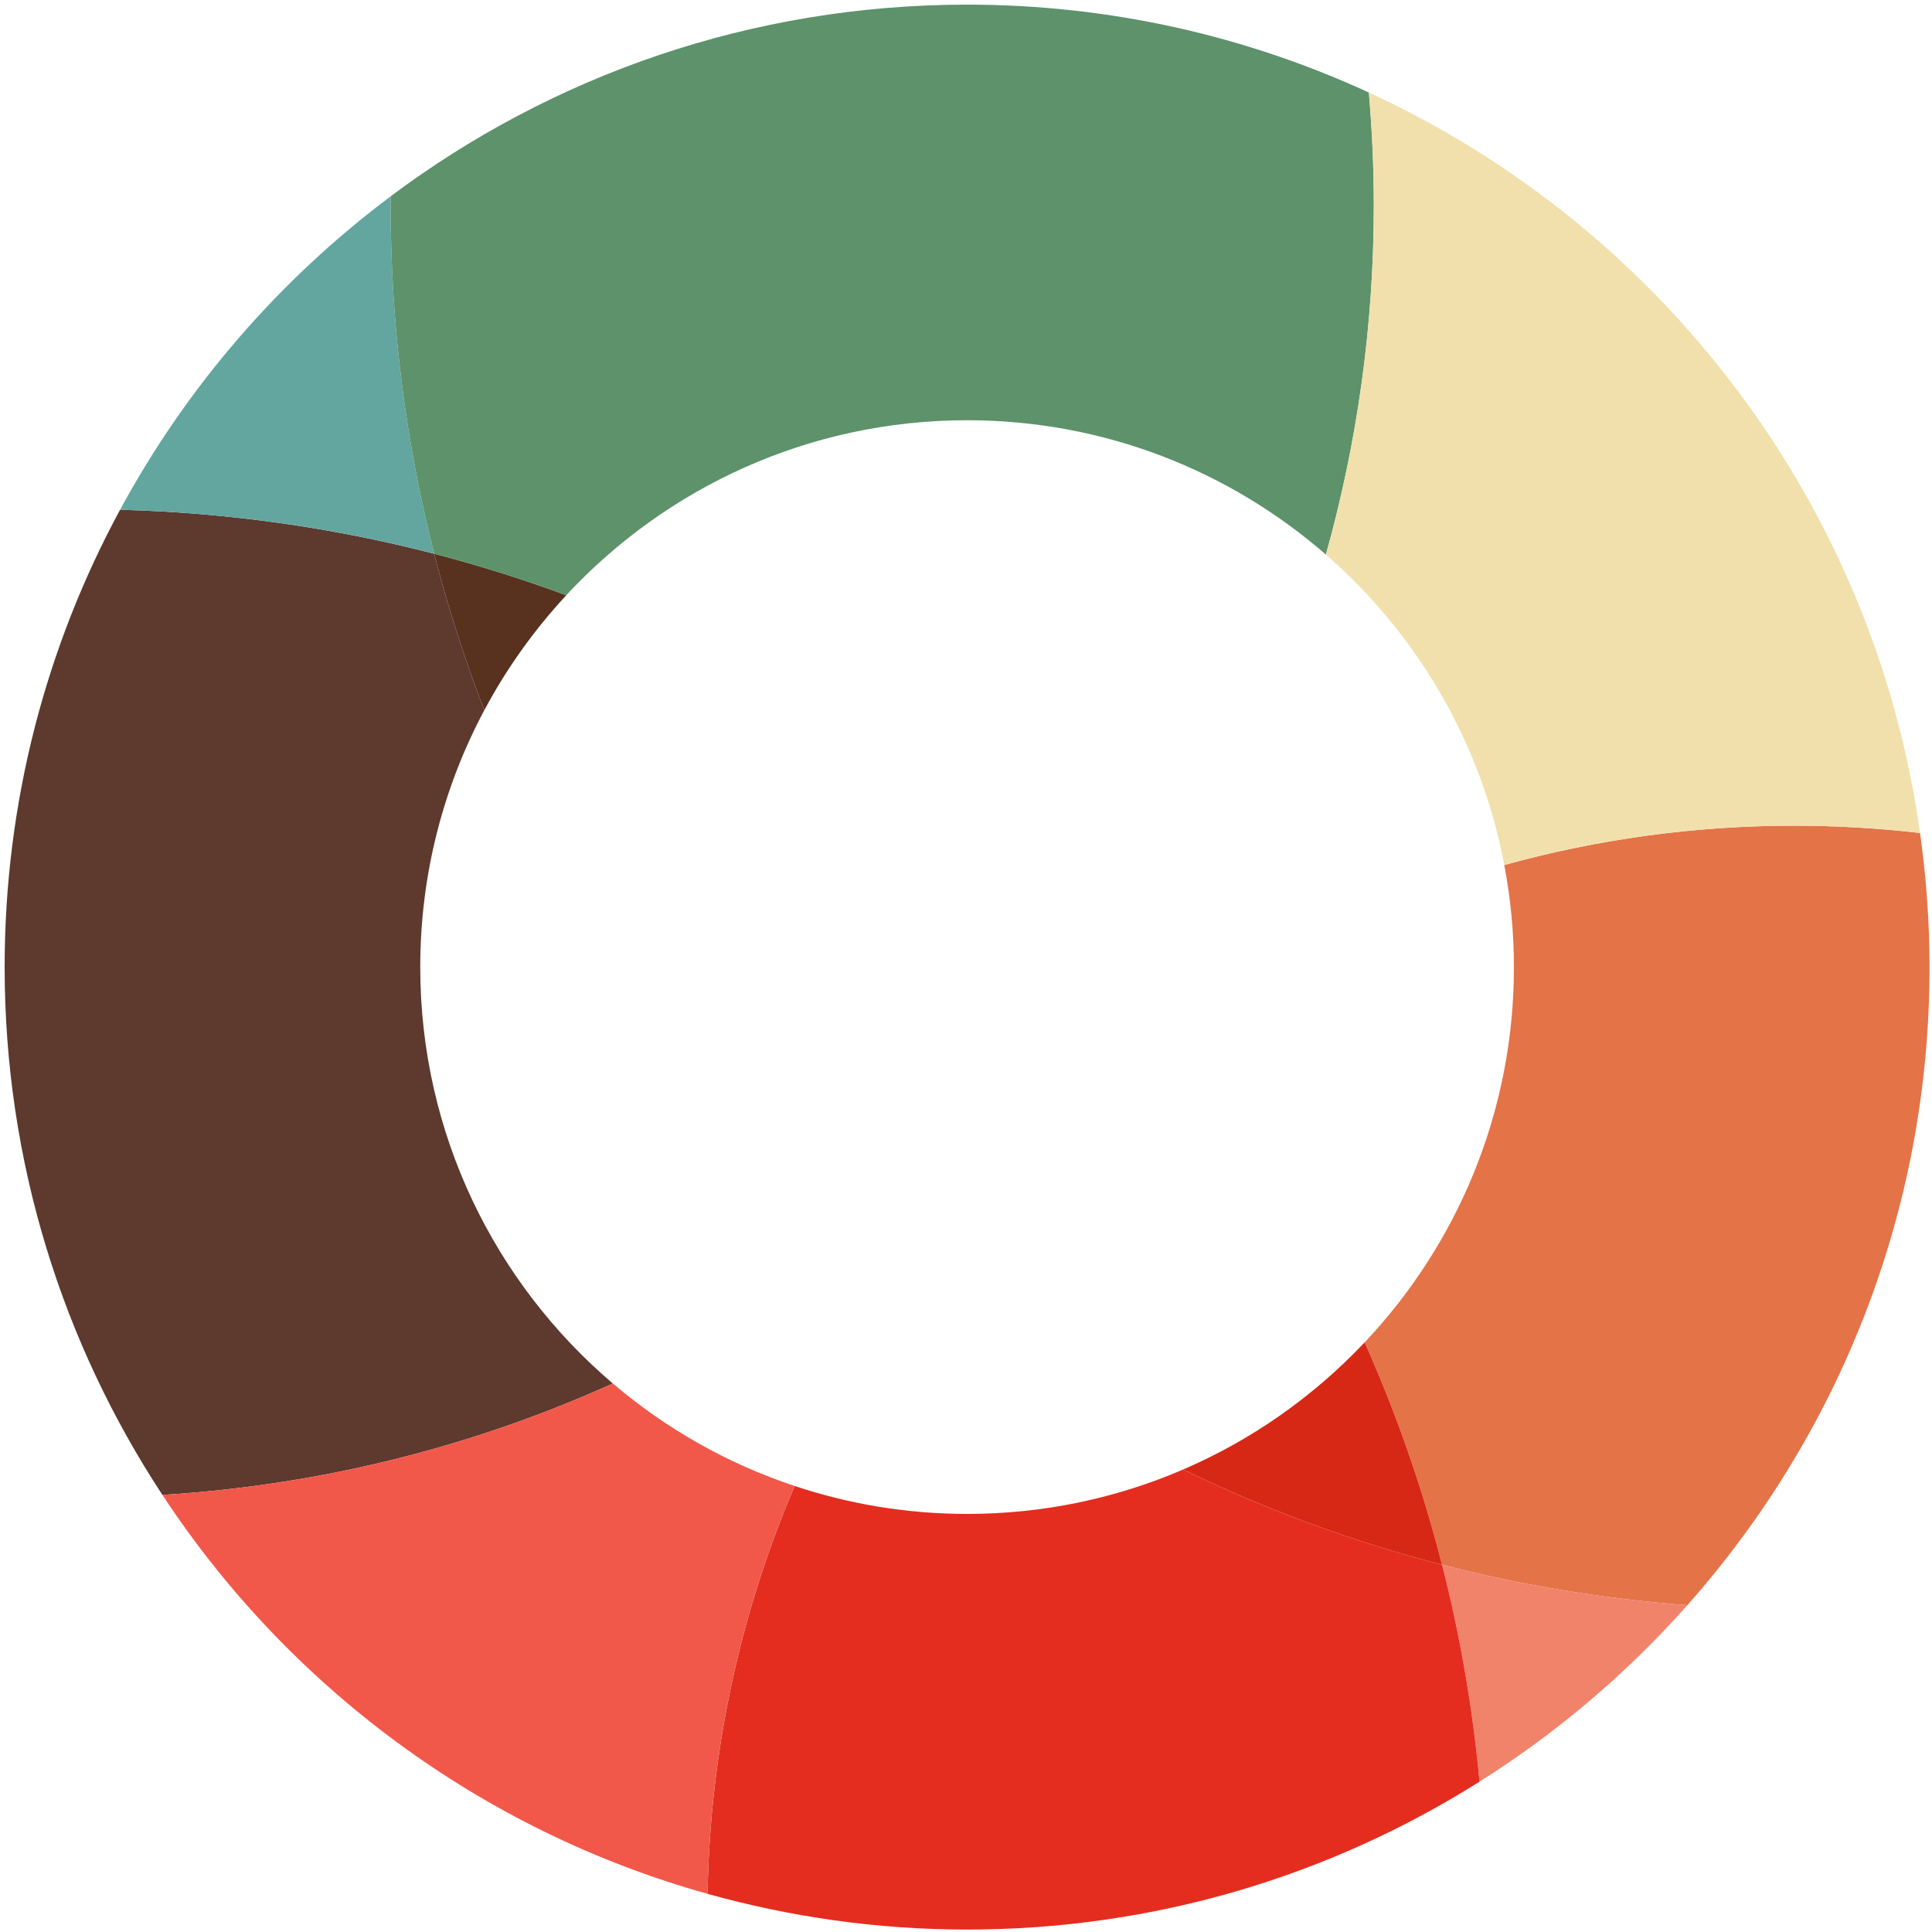 <?xml version="1.0" encoding="utf-8"?>
<!-- Generator: Adobe Illustrator 15.0.2, SVG Export Plug-In . SVG Version: 6.00 Build 0)  -->
<!DOCTYPE svg PUBLIC "-//W3C//DTD SVG 1.1//EN" "http://www.w3.org/Graphics/SVG/1.1/DTD/svg11.dtd">
<svg version="1.1" id="Livello_1" xmlns="http://www.w3.org/2000/svg" xmlns:xlink="http://www.w3.org/1999/xlink" x="0px" y="0px"
	 width="208px" height="208px" viewBox="0 0 208 208" enable-background="new 0 0 208 208" xml:space="preserve">
<g>
	<path fill="#E47348" d="M161.952,93.129c0.672,3.562,1.039,7.231,1.039,10.988c0,15.647-6.115,29.855-16.07,40.399
		c3.416,7.667,6.219,15.668,8.331,23.945c8.532,2.207,17.363,3.671,26.41,4.354c16.214-18.288,26.074-42.335,26.074-68.698
		c0-4.902-0.364-9.717-1.024-14.438c-4.436-0.511-8.946-0.786-13.521-0.786C182.368,88.893,171.896,90.374,161.952,93.129z"/>
	<path fill="#D72815" d="M127.377,158.208c7.434-3.2,14.068-7.892,19.543-13.692c3.416,7.667,6.219,15.668,8.331,23.945
		C145.547,165.952,136.224,162.494,127.377,158.208z"/>
	<path fill="#5D392E" d="M17.485,160.942C6.759,144.623,0.5,125.104,0.5,104.117c0-17.823,4.503-34.592,12.429-49.238
		c11.647,0.311,22.97,1.934,33.816,4.738c1.469,5.758,3.284,11.378,5.392,16.852c-4.393,8.245-6.893,17.653-6.893,27.648
		c0,17.961,8.052,34.033,20.734,44.831C51.033,155.699,34.685,159.882,17.485,160.942z"/>
	<path fill="#58321F" d="M46.746,59.617c1.469,5.758,3.284,11.378,5.392,16.852c2.405-4.511,5.381-8.67,8.83-12.386
		C56.327,62.376,51.588,60.869,46.746,59.617z"/>
	<path fill="#62A69F" d="M46.746,59.617c-3.059-11.988-4.689-24.548-4.689-37.488c0-0.335,0.012-0.668,0.014-1.003
		c-11.99,8.979-21.968,20.496-29.141,33.753C24.576,55.189,35.899,56.812,46.746,59.617z"/>
	<path fill="#F1836B" d="M155.252,168.461c1.934,7.573,3.291,15.374,4.033,23.354c8.336-5.256,15.869-11.659,22.377-19
		C172.615,172.132,163.784,170.668,155.252,168.461z"/>
	<path fill="#5D926B" d="M60.967,64.082C71.72,52.5,87.07,45.244,104.123,45.244c14.783,0,28.285,5.463,38.623,14.464
		c3.349-11.953,5.159-24.55,5.159-37.574c0-4.103-0.186-8.161-0.533-12.172C134.206,3.903,119.565,0.5,104.123,0.5
		c-23.274,0-44.754,7.673-62.052,20.625c-0.001,0.335-0.014,0.668-0.014,1.003c0,12.94,1.63,25.5,4.689,37.488
		C51.588,60.869,56.327,62.376,60.967,64.082z"/>
	<path fill="#E42D1F" d="M127.377,158.208c-7.133,3.072-14.994,4.781-23.255,4.781c-6.492,0-12.73-1.065-18.569-3.006
		c-5.791,13.518-9.107,28.337-9.377,43.909c8.894,2.486,18.259,3.844,27.946,3.844c20.281,0,39.185-5.85,55.163-15.922
		c-0.742-7.979-2.1-15.78-4.033-23.354C145.547,165.952,136.224,162.494,127.377,158.208z"/>
	<path fill="#F1584A" d="M17.485,160.942c17.2-1.061,33.548-5.243,48.494-11.995c5.693,4.849,12.319,8.626,19.574,11.036
		c-5.791,13.518-9.107,28.337-9.377,43.909C51.798,197.078,31.055,181.588,17.485,160.942z"/>
	<path fill="#F1E0AC" d="M142.745,59.708c9.771,8.506,16.705,20.175,19.207,33.421c9.943-2.755,20.416-4.236,31.239-4.236
		c4.574,0,9.085,0.275,13.521,0.786c-4.953-35.517-27.899-65.25-59.341-79.717c0.348,4.011,0.533,8.069,0.533,12.172
		C147.904,35.158,146.094,47.755,142.745,59.708z"/>
</g>
</svg>
